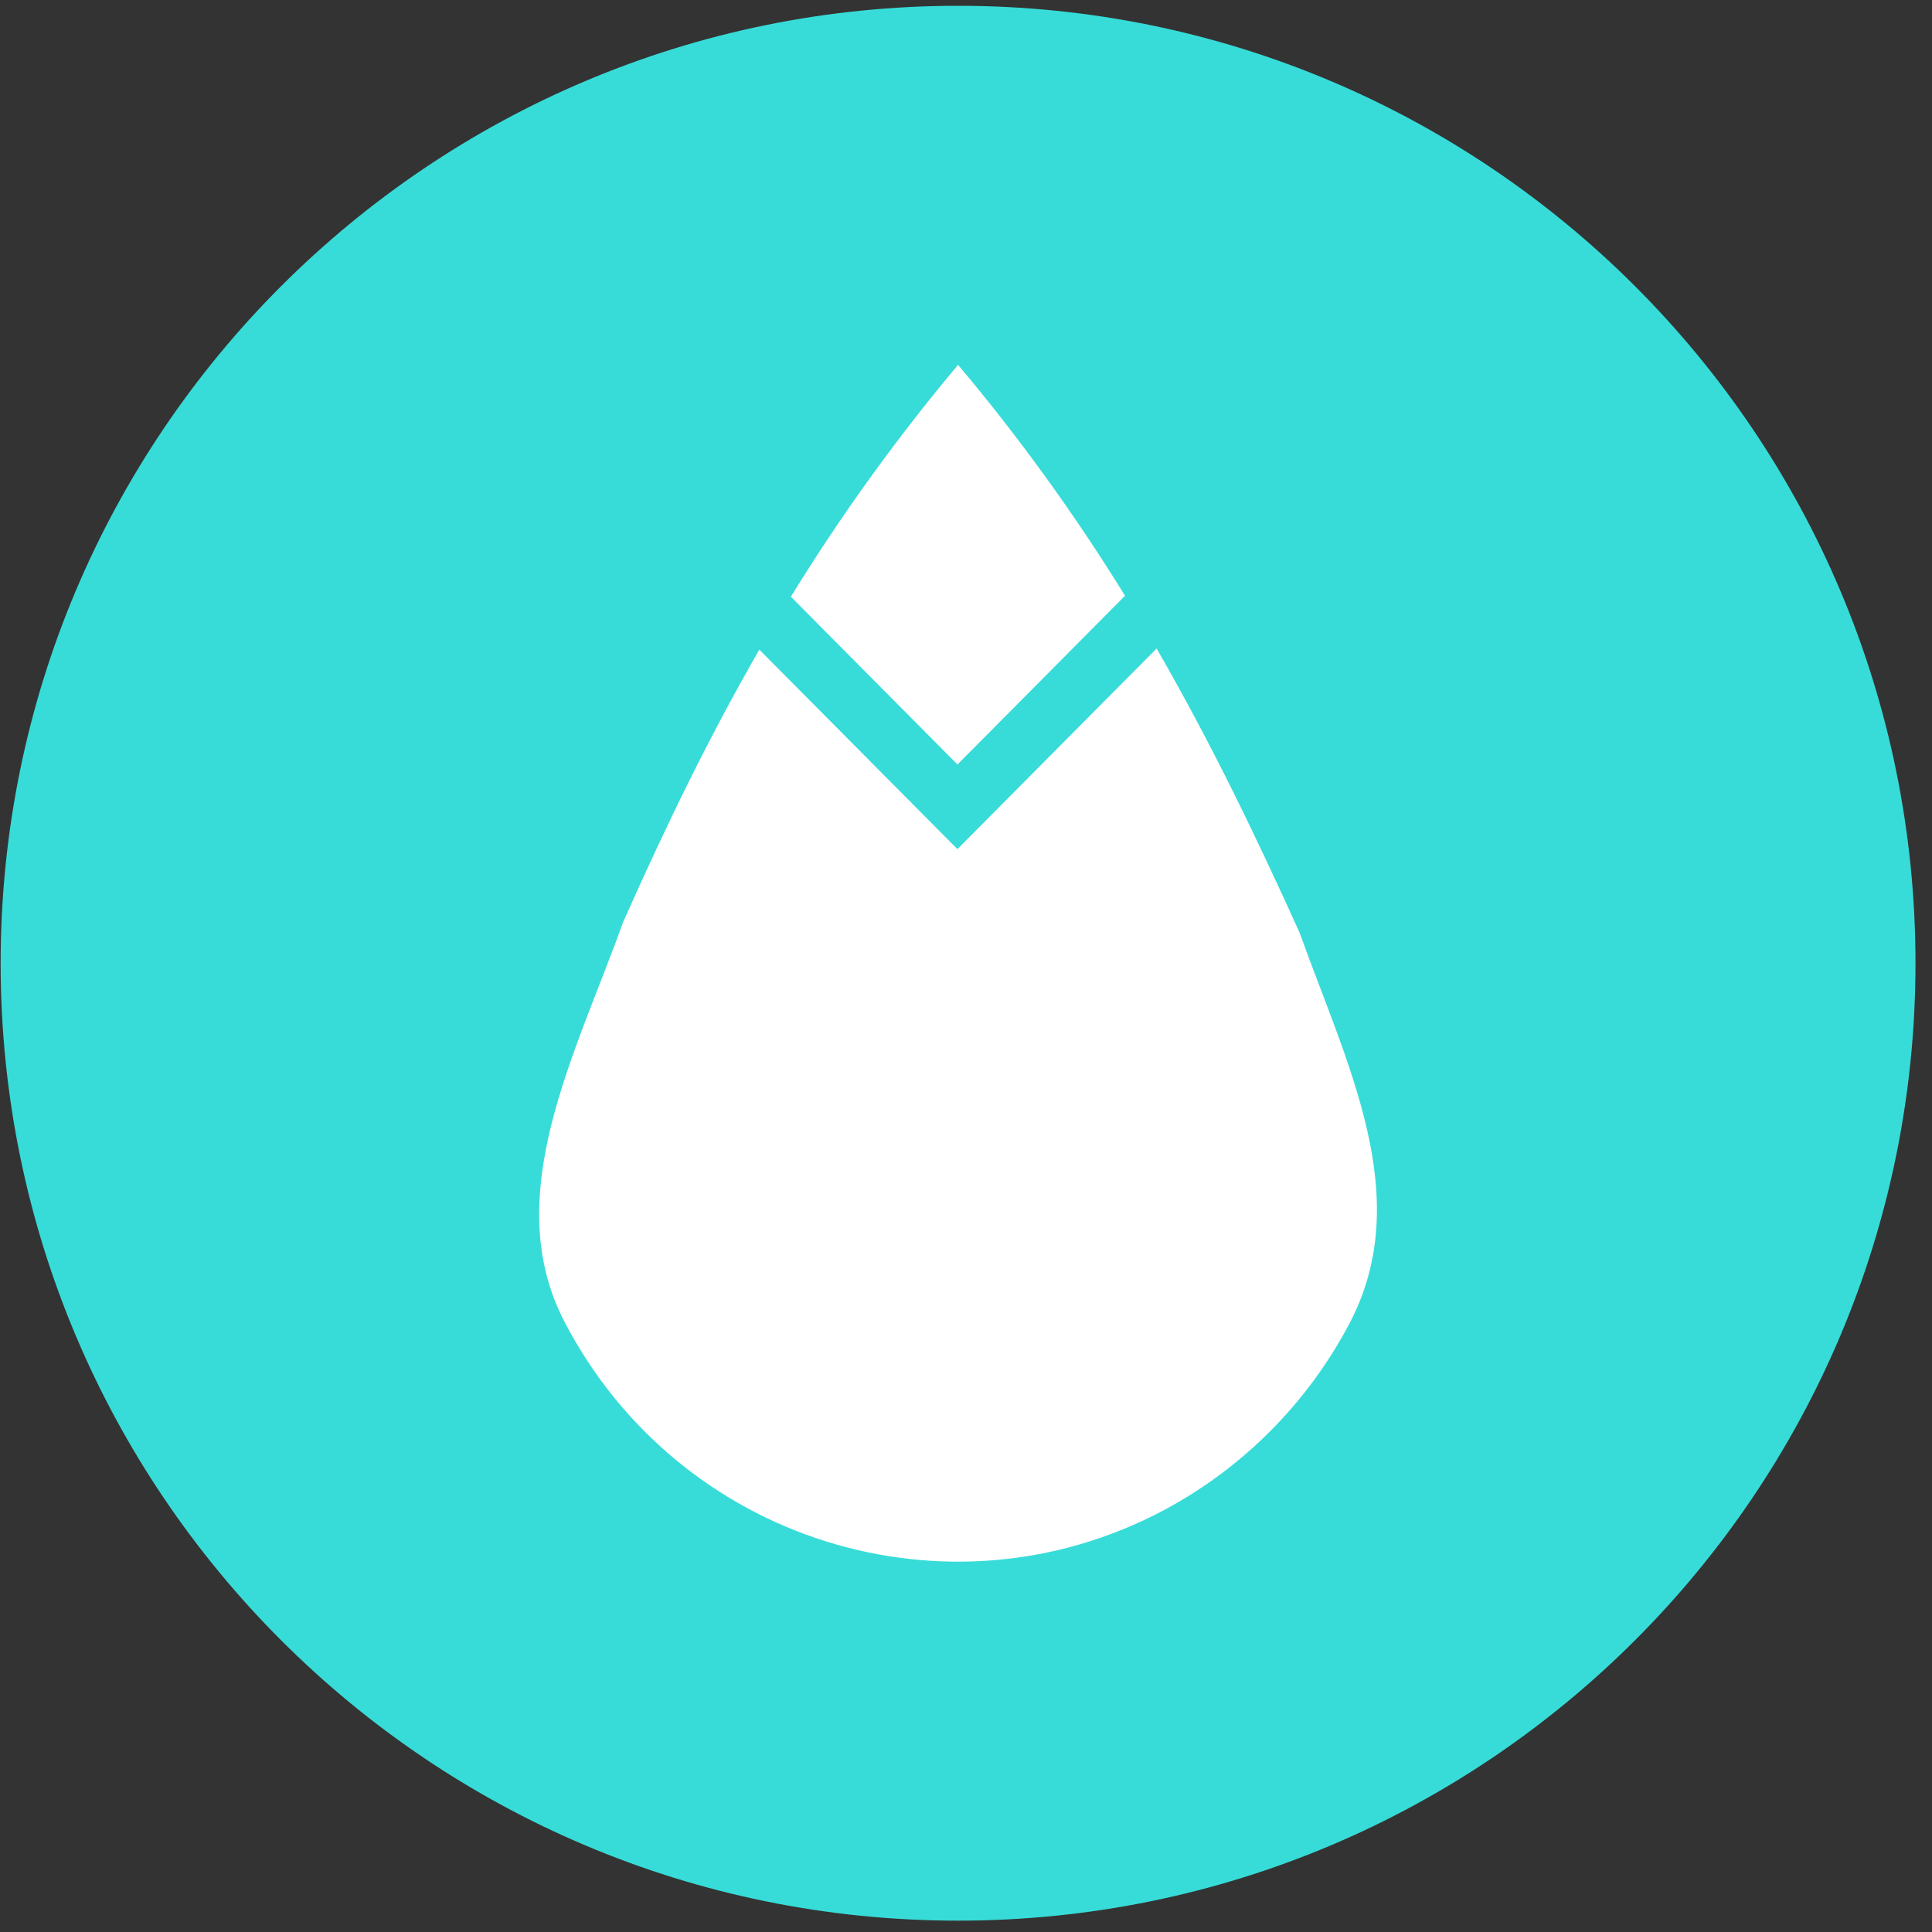 <svg width="94" height="94" viewBox="0 0 94 94" fill="none" xmlns="http://www.w3.org/2000/svg">
<rect x="0" y="0" width="94" height="94" fill="#333333" stroke="none"/>
<g clip-path="url(#clip0_342_5608)">
<path d="M46.614 93.448C72.341 93.448 93.197 72.592 93.197 46.865C93.197 21.138 72.341 0.282 46.614 0.282C20.887 0.282 0.031 21.138 0.031 46.865C0.031 72.592 20.887 93.448 46.614 93.448Z" fill="#37DCD8"/>
<path d="M46.585 37.196L38.479 29.033C40.911 25.078 43.63 21.307 46.614 17.751C49.593 21.292 52.308 25.047 54.737 28.986L46.585 37.196ZM63.232 45.378C65.521 51.788 68.877 58.2 65.678 64.354C63.642 68.237 60.485 71.417 56.617 73.482C46.081 79.072 33.038 74.966 27.488 64.354C24.257 58.2 28.021 51.282 30.313 44.874C32.412 40.149 34.534 35.793 36.945 31.607L46.582 41.313L56.274 31.554C58.821 35.962 61.022 40.498 63.232 45.38V45.378Z" fill="white"/>
</g>
<defs>
<clipPath id="clip0_342_5608">
<rect width="93.166" height="93.166" fill="white" transform="translate(0.03 0.282)"/>
</clipPath>
</defs>
</svg>
